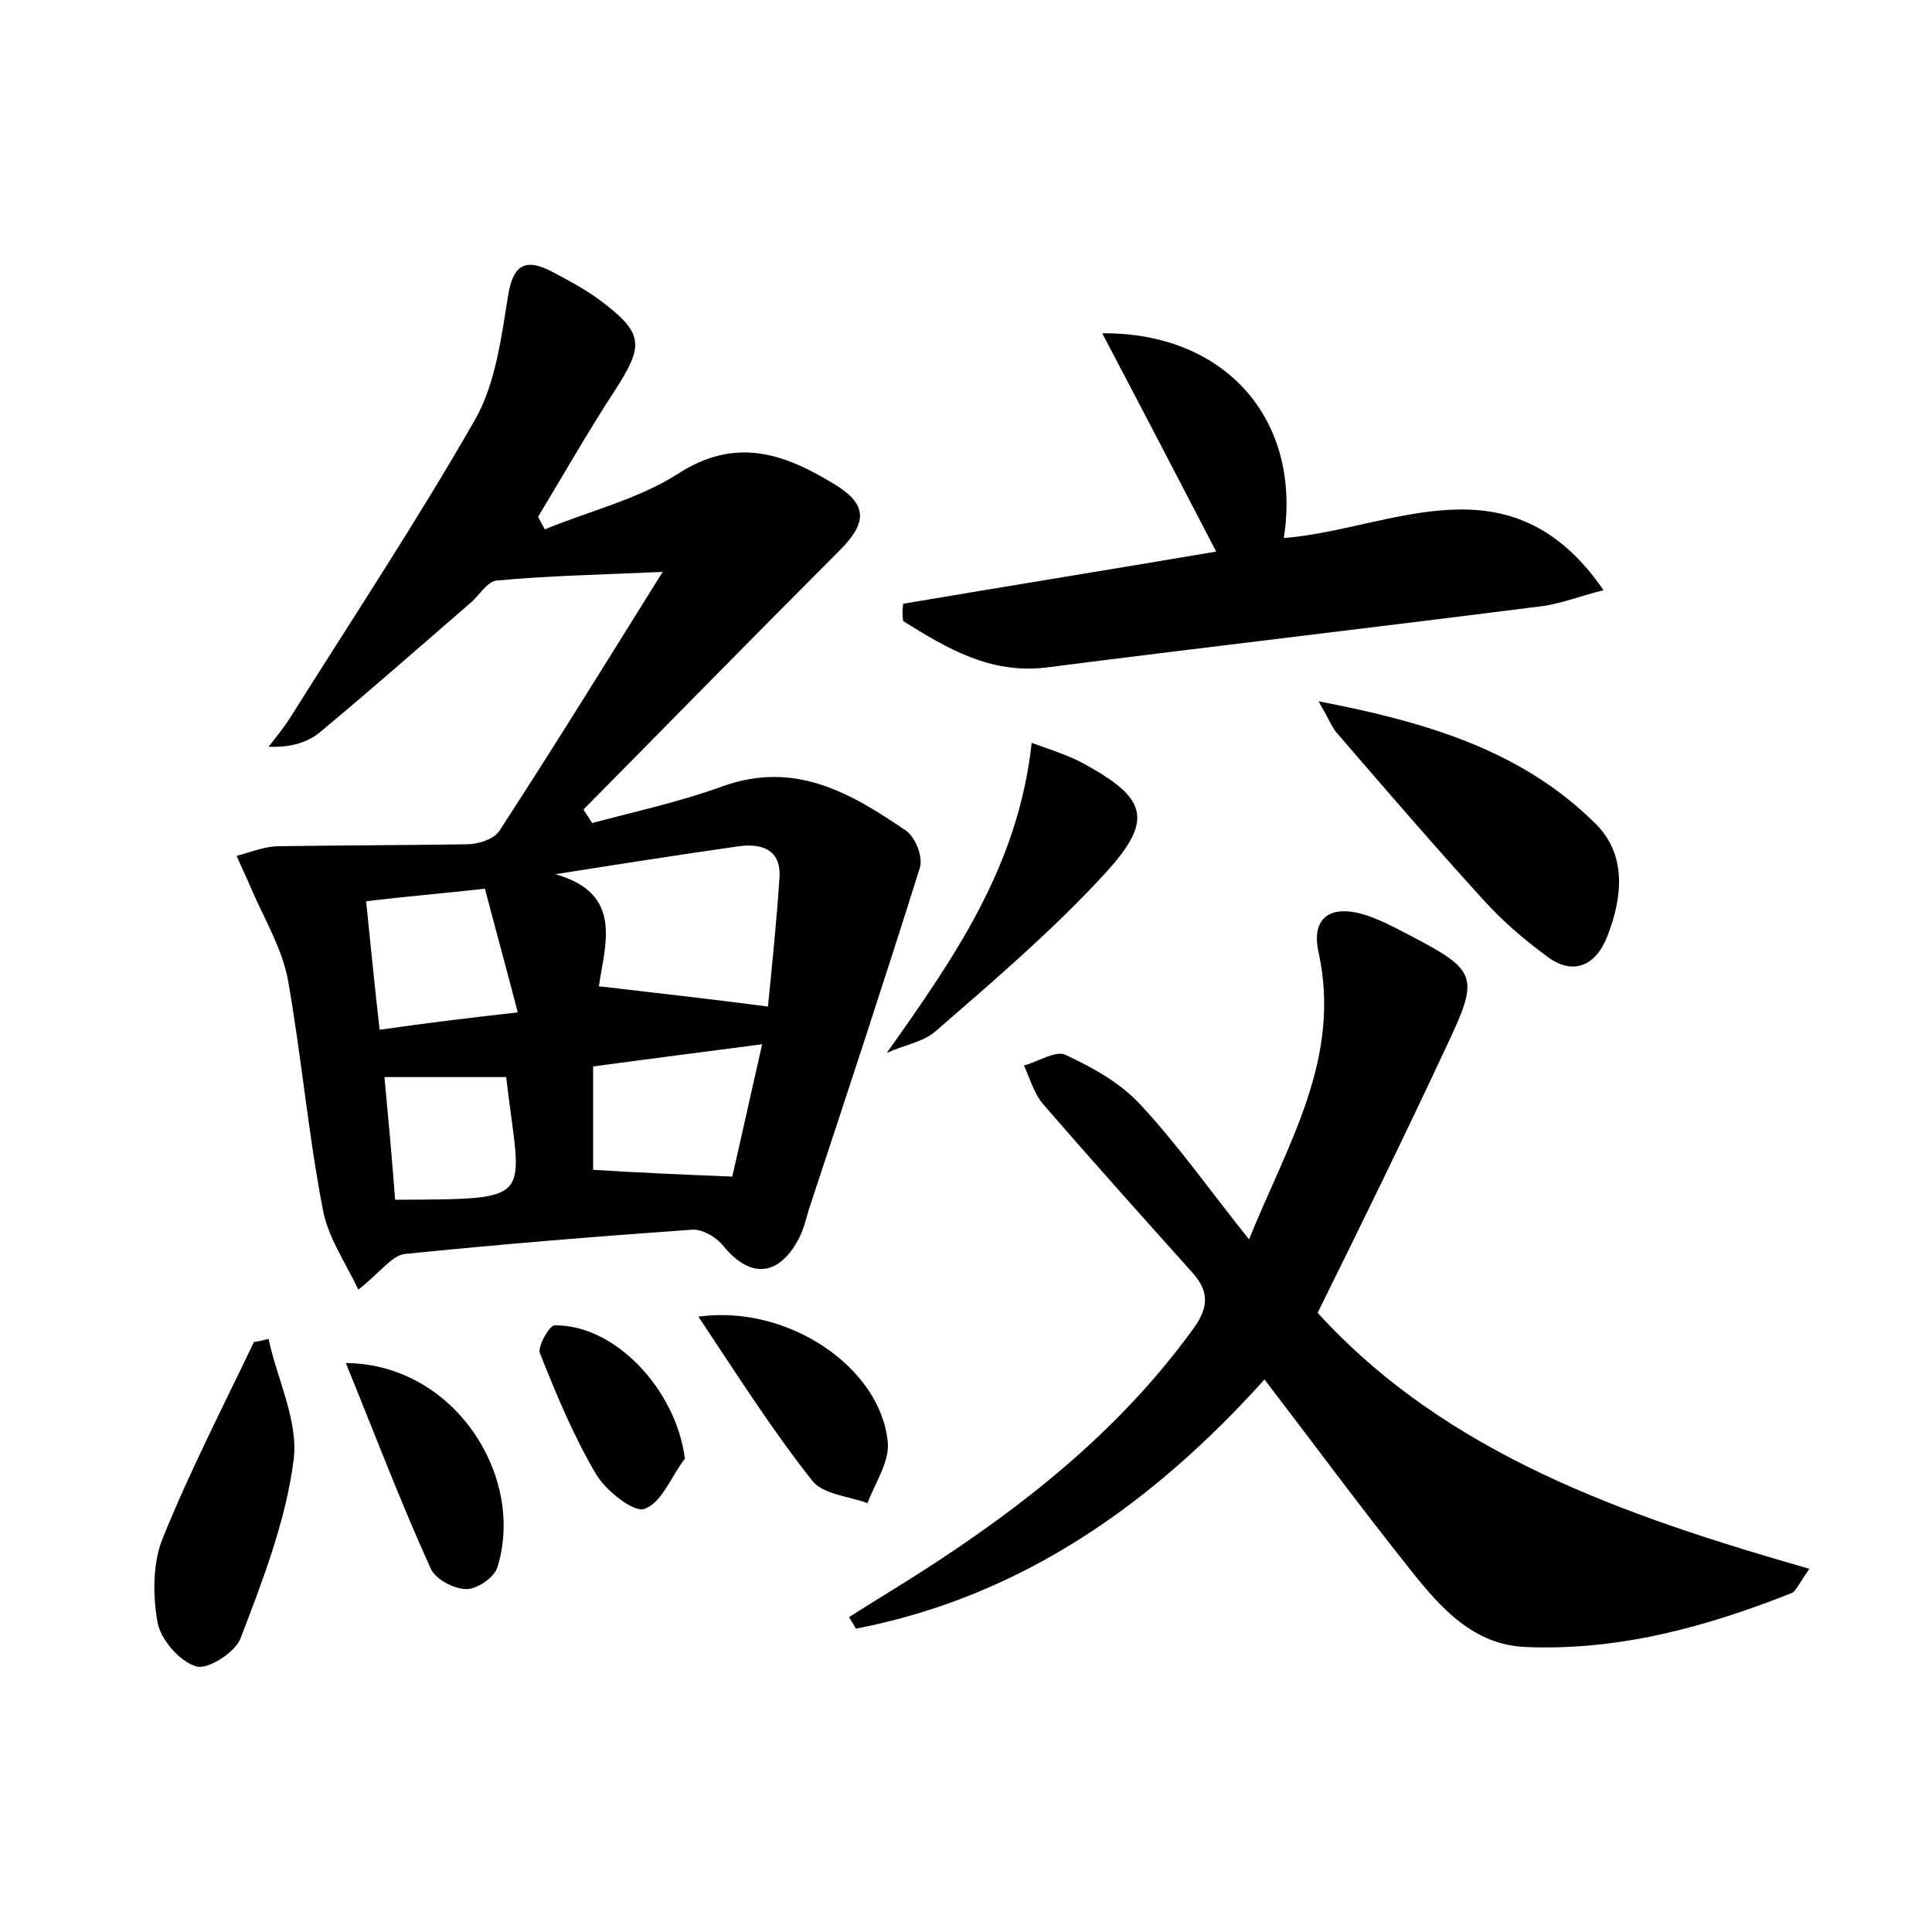 <?xml version="1.0" encoding="utf-8"?>
<!-- Generator: Adobe Illustrator 22.0.0, SVG Export Plug-In . SVG Version: 6.00 Build 0)  -->
<svg version="1.1" id="图层_1" xmlns="http://www.w3.org/2000/svg" xmlns:xlink="http://www.w3.org/1999/xlink" x="0px" y="0px"
	 viewBox="0 0 200 200" style="enable-background:new 0 0 200 200;" xml:space="preserve">
<style type="text/css">
	.st1{fill:#010000;}
	.st4{fill:#fbfafc;}
</style>
<g>
	
	<path d="M68.6,59.2c-6.6,0.3-11.9,0.4-17.2,0.9c-1,0.1-1.8,1.6-2.8,2.4c-5.2,4.5-10.3,9-15.6,13.4c-1.3,1-3,1.5-5.2,1.4
		c0.8-1,1.6-2,2.3-3.1C36.5,64,43.2,53.9,49.2,43.4c2.1-3.7,2.7-8.5,3.4-12.8c0.5-3.2,1.8-3.9,4.5-2.5c1.7,0.9,3.4,1.8,4.9,2.9
		c4.7,3.5,4.7,4.7,1.6,9.5c-2.8,4.3-5.3,8.7-7.9,13c0.2,0.4,0.5,0.9,0.7,1.3c4.6-1.9,9.6-3.1,13.7-5.7c6.1-4,11.2-2.1,16.4,1.1
		c3.4,2.1,3.2,4,0.4,6.8C78,65.9,69.2,74.9,60.4,83.8c0.3,0.5,0.6,0.9,0.9,1.4c4.5-1.2,9.1-2.2,13.5-3.8c7.5-2.7,13.3,0.7,19,4.6
		c1,0.7,1.8,2.8,1.4,3.9c-3.7,11.8-7.6,23.6-11.5,35.4c-0.3,1.1-0.6,2.2-1.1,3.1c-2.1,3.8-5,3.9-7.7,0.6c-0.7-0.9-2.2-1.8-3.3-1.7
		c-9.9,0.7-19.7,1.5-29.6,2.5c-1.4,0.1-2.6,1.9-4.9,3.7c-1.4-2.9-3.2-5.5-3.7-8.4c-1.5-7.8-2.2-15.8-3.6-23.7
		c-0.6-3.2-2.4-6.2-3.7-9.2c-0.5-1.2-1.1-2.4-1.6-3.6c1.5-0.4,2.9-1,4.4-1c6.5-0.1,13-0.1,19.4-0.2c1.2,0,2.8-0.5,3.4-1.4
		C57.3,77.4,62.8,68.5,68.6,59.2z M62,102.1c6,0.7,11.4,1.3,17.5,2.1c0.4-4.1,0.9-8.8,1.2-13.5c0.1-2.8-1.9-3.4-4.2-3.1
		c-6.3,0.9-12.7,1.9-19,2.9C64.6,92.5,62.6,97.8,62,102.1z M78.9,108.1c-6.1,0.8-11.6,1.5-17.5,2.3c0,4,0,7.6,0,10.7
		c4.9,0.3,9.4,0.5,14.4,0.7C76.8,117.5,77.8,112.9,78.9,108.1z M53.6,104.8c-1.2-4.6-2.3-8.6-3.4-12.8c-4.5,0.5-8.2,0.8-12.3,1.3
		c0.5,4.8,0.9,9,1.4,13.3C44.2,105.9,48.3,105.4,53.6,104.8z M40.9,124.2c14.9-0.1,13,0.3,11.5-12.7c-4.1,0-8.3,0-12.6,0
		C40.2,115.8,40.6,120.1,40.9,124.2z"/>
	<path d="M136.4,135.9c13.3,14.6,31.7,21,50.9,26.5c-1.1,1.6-1.4,2.3-1.8,2.5c-8.8,3.5-17.9,6-27.5,5.6c-5.5-0.2-8.9-4.1-12-8
		c-5.1-6.4-9.9-12.9-15.1-19.7c-11.6,12.9-25.2,22.5-42.3,25.8c-0.2-0.4-0.5-0.8-0.7-1.2c2.5-1.6,5-3.1,7.5-4.7
		c10.6-6.8,20.3-14.5,27.8-24.7c1.7-2.2,2.3-4,0.2-6.3c-5.2-5.8-10.4-11.6-15.5-17.5c-0.9-1.1-1.3-2.6-1.9-3.9
		c1.5-0.4,3.3-1.6,4.3-1.1c2.8,1.3,5.7,2.9,7.8,5.2c3.9,4.2,7.2,8.9,11.2,13.9c4-9.9,9.6-18.7,7.2-29.7c-0.8-3.6,1.2-5,4.8-3.9
		c1.5,0.5,2.9,1.2,4.4,2c7.3,3.8,7.5,4.3,4,11.7C145.4,117.6,141,126.6,136.4,135.9z"/>
	<path d="M93.5,62.5c10.6-1.8,21.2-3.5,32.4-5.4c-4-7.7-7.8-15-11.8-22.6c12.8-0.1,20.7,9,18.8,21.2c11.2-0.9,23.4-8.7,33.1,5.4
		c-2.4,0.6-4.2,1.3-6,1.6c-17.2,2.2-34.5,4.2-51.7,6.4c-5.8,0.7-10.3-2-14.8-4.8C93.4,63.7,93.4,63.1,93.5,62.5z"/>
	<path d="M136.5,72.6c11.5,2.2,21.1,5.2,28.6,12.6c3.3,3.2,2.9,7.6,1.3,11.7c-1.2,3.1-3.6,4.2-6.4,2c-2.3-1.7-4.5-3.6-6.4-5.7
		c-5.1-5.6-10.1-11.4-15.1-17.2C138,75.5,137.7,74.7,136.5,72.6z"/>
	<path d="M27.8,138.6c0.9,4.2,3.1,8.5,2.6,12.5c-0.8,6.3-3.2,12.5-5.5,18.5c-0.5,1.4-3.4,3.3-4.6,2.9c-1.7-0.5-3.7-2.8-4-4.6
		c-0.5-2.8-0.5-6.2,0.6-8.8c2.8-6.9,6.2-13.5,9.4-20.2C26.8,138.9,27.3,138.7,27.8,138.6z"/>
	<path d="M91.8,109c7-9.9,13.6-19.3,15-32.1c2.2,0.8,3.8,1.3,5.3,2.1c6.6,3.6,7.4,5.8,2.4,11.3c-5.4,5.9-11.6,11.2-17.7,16.5
		C95.5,107.9,93.5,108.2,91.8,109z"/>
	<path d="M35.8,141.1c11.3,0.1,18.6,11.8,15.7,21.1c-0.3,1.1-2.1,2.3-3.2,2.3c-1.3,0-3.2-1-3.7-2.1
		C41.5,155.6,38.9,148.7,35.8,141.1z"/>
	<path d="M72.3,136.3c9.3-1.3,18.9,5.3,19.6,13c0.2,2-1.3,4.2-2.1,6.3c-1.9-0.7-4.6-0.9-5.7-2.3C79.9,148,76.3,142.3,72.3,136.3z"/>
	<path d="M70.9,151c-1.4,1.8-2.4,4.6-4.2,5.2c-1.1,0.4-4-1.9-5-3.6c-2.3-3.9-4.1-8.2-5.8-12.5c-0.3-0.7,1-2.9,1.5-2.9
		C63.7,137.1,70,143.9,70.9,151z"/>
	
	
	
	
</g>
</svg>
